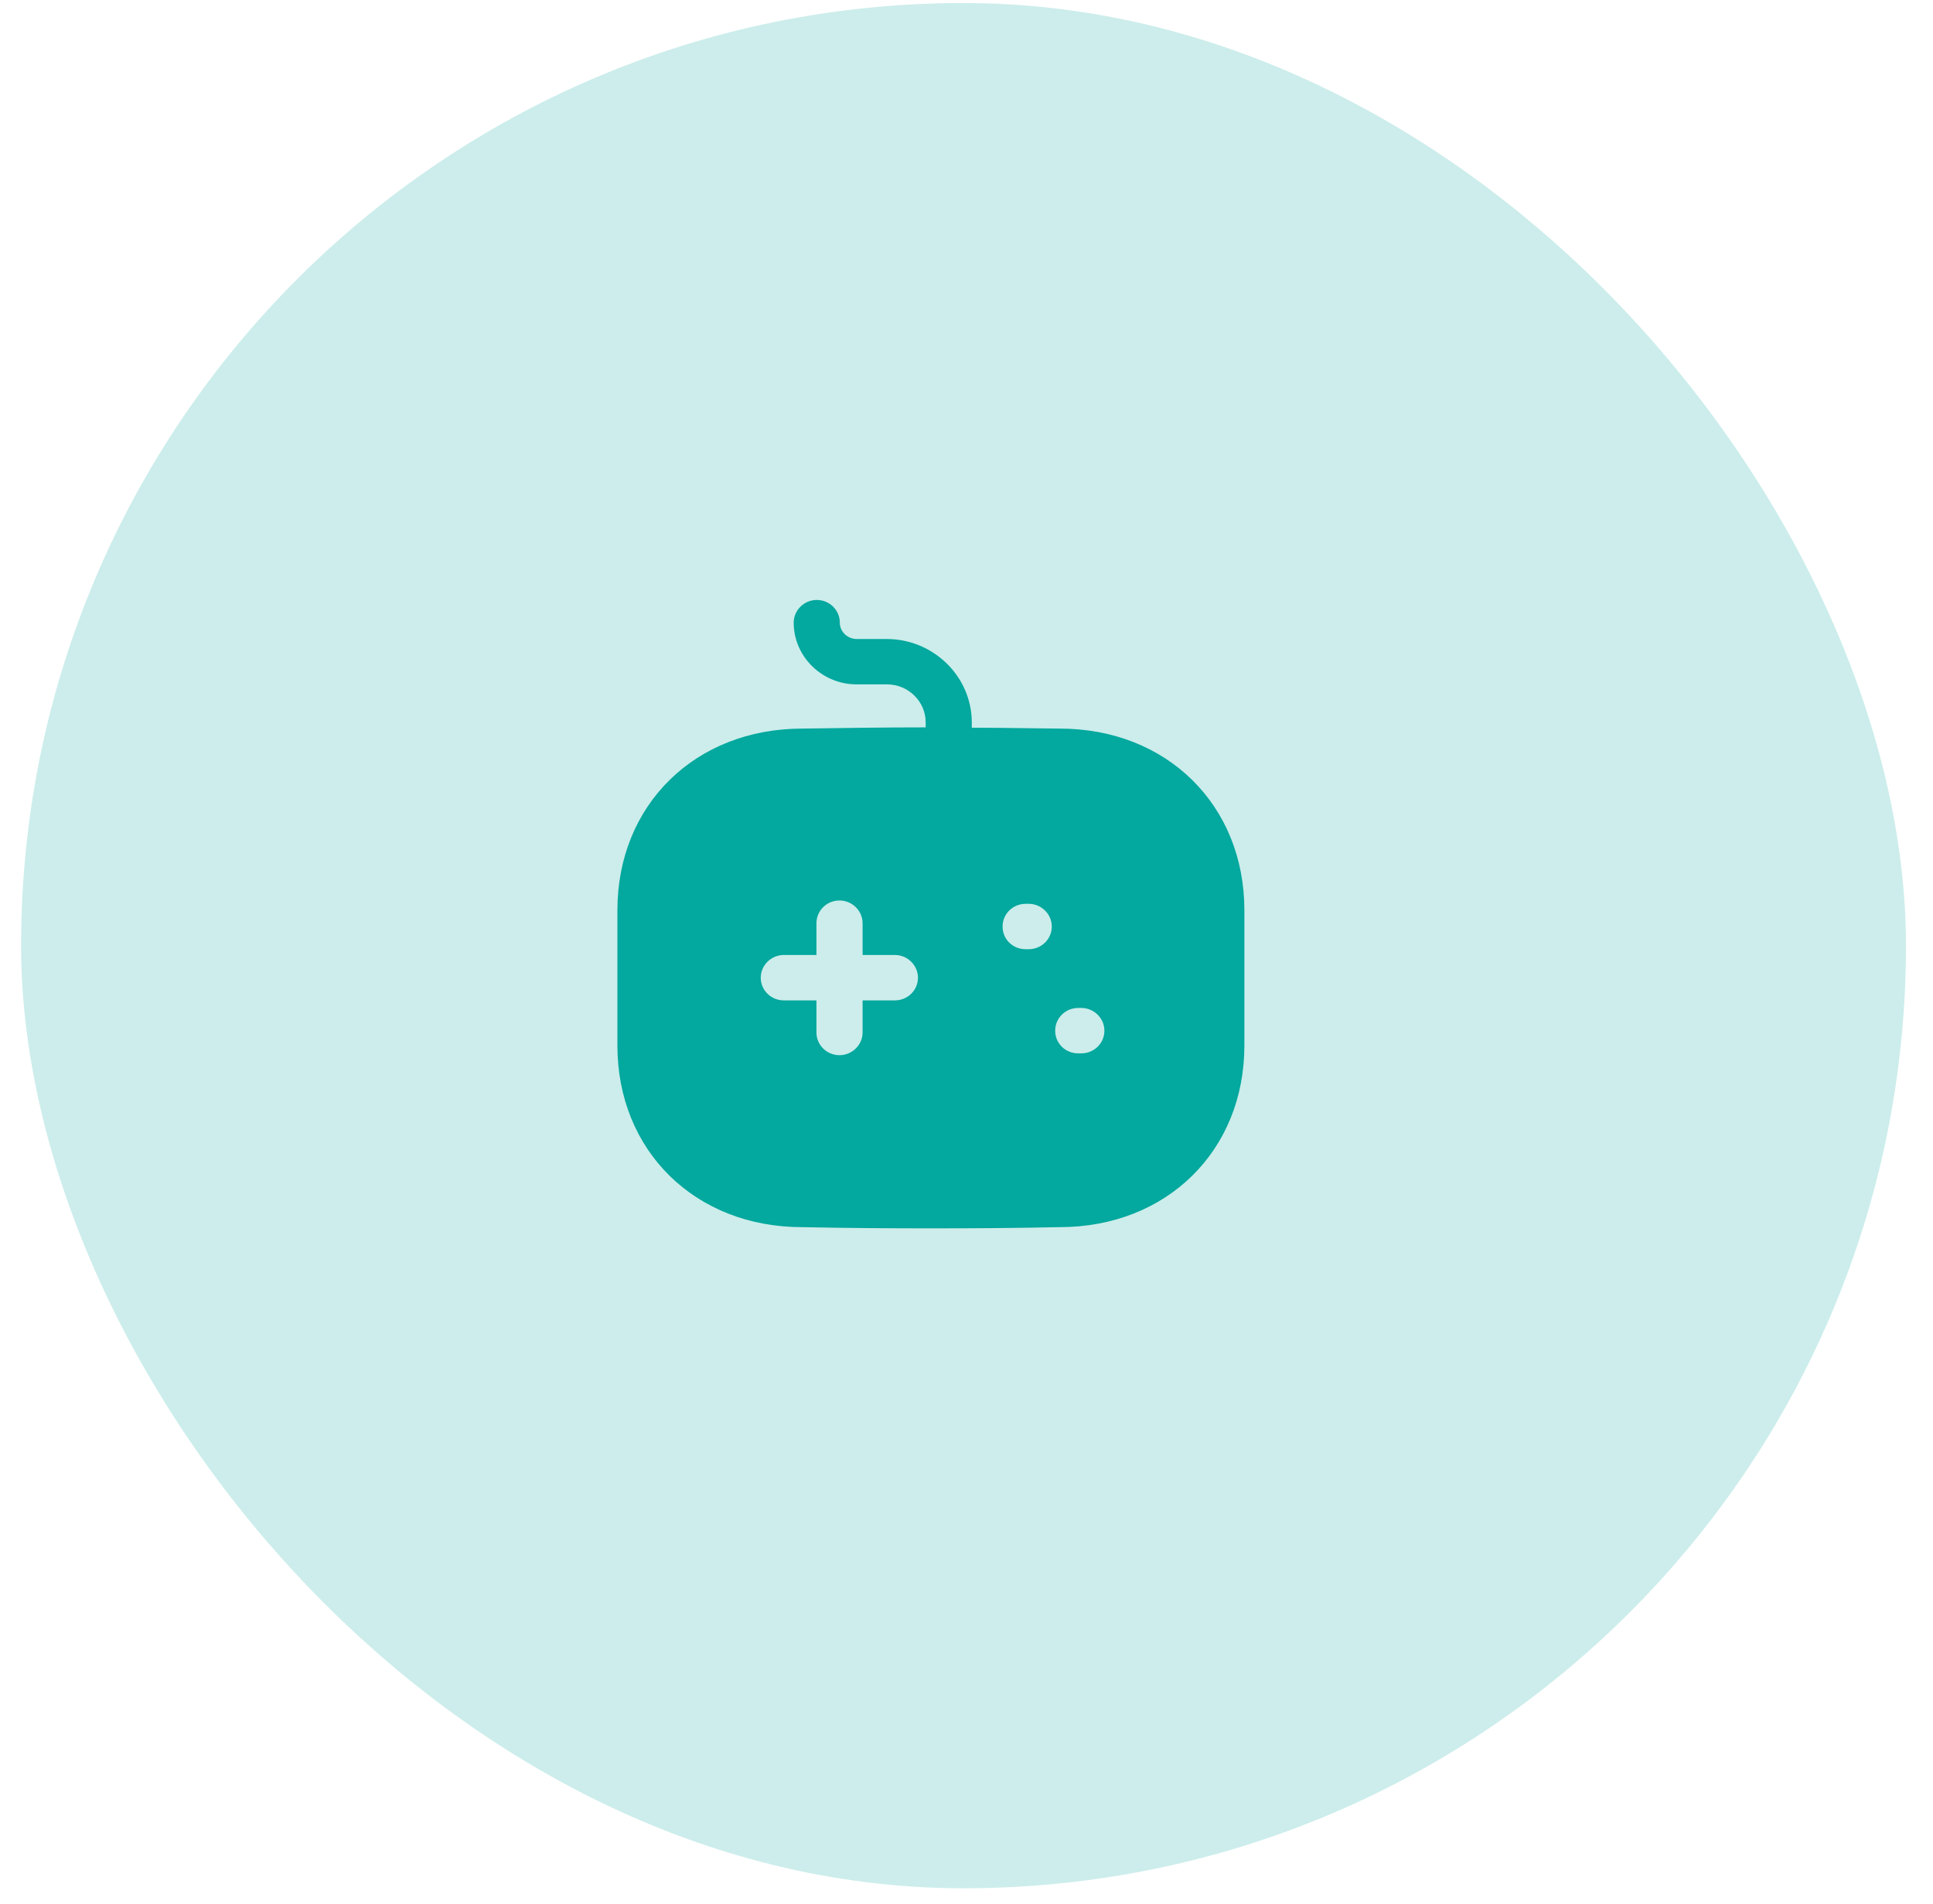 <svg width="65" height="64" viewBox="0 0 65 64" fill="none" xmlns="http://www.w3.org/2000/svg">
<rect opacity="0.2" x="0.71" y="0.102" width="63.381" height="63.381" rx="31.691" fill="#03A89E"/>
<path fill-rule="evenodd" clip-rule="evenodd" d="M34.638 24.483C34.97 24.487 35.303 24.492 35.637 24.495C39.227 24.495 41.844 27.06 41.844 30.601V35.15C41.844 38.692 39.227 41.256 35.637 41.256C34.199 41.287 32.761 41.297 31.313 41.297C29.864 41.297 28.406 41.287 26.968 41.256C23.378 41.256 20.761 38.692 20.761 35.15V30.601C20.761 27.06 23.378 24.495 26.978 24.495C28.333 24.475 29.72 24.454 31.127 24.454V24.281C31.127 23.579 30.537 23.009 29.833 23.009H28.809C27.64 23.009 26.689 22.073 26.689 20.933C26.689 20.516 27.04 20.17 27.464 20.17C27.899 20.17 28.24 20.516 28.24 20.933C28.24 21.238 28.499 21.483 28.809 21.483H29.833C31.396 21.493 32.668 22.745 32.678 24.271V24.465C33.331 24.465 33.983 24.474 34.638 24.483ZM30.092 33.633H29.006V34.712C29.006 35.129 28.654 35.475 28.23 35.475C27.795 35.475 27.454 35.129 27.454 34.712V33.633H26.357C25.933 33.633 25.581 33.297 25.581 32.87C25.581 32.452 25.933 32.106 26.357 32.106H27.454V31.038C27.454 30.62 27.795 30.274 28.23 30.274C28.654 30.274 29.006 30.62 29.006 31.038V32.106H30.092C30.516 32.106 30.868 32.452 30.868 32.87C30.868 33.297 30.516 33.633 30.092 33.633ZM34.489 31.912H34.592C35.017 31.912 35.368 31.577 35.368 31.149C35.368 30.732 35.017 30.386 34.592 30.386H34.489C34.054 30.386 33.713 30.732 33.713 31.149C33.713 31.577 34.054 31.912 34.489 31.912ZM36.258 35.414H36.361C36.785 35.414 37.137 35.078 37.137 34.65C37.137 34.233 36.785 33.887 36.361 33.887H36.258C35.822 33.887 35.482 34.233 35.482 34.65C35.482 35.078 35.822 35.414 36.258 35.414Z" fill="#03A89E"/>
</svg>
